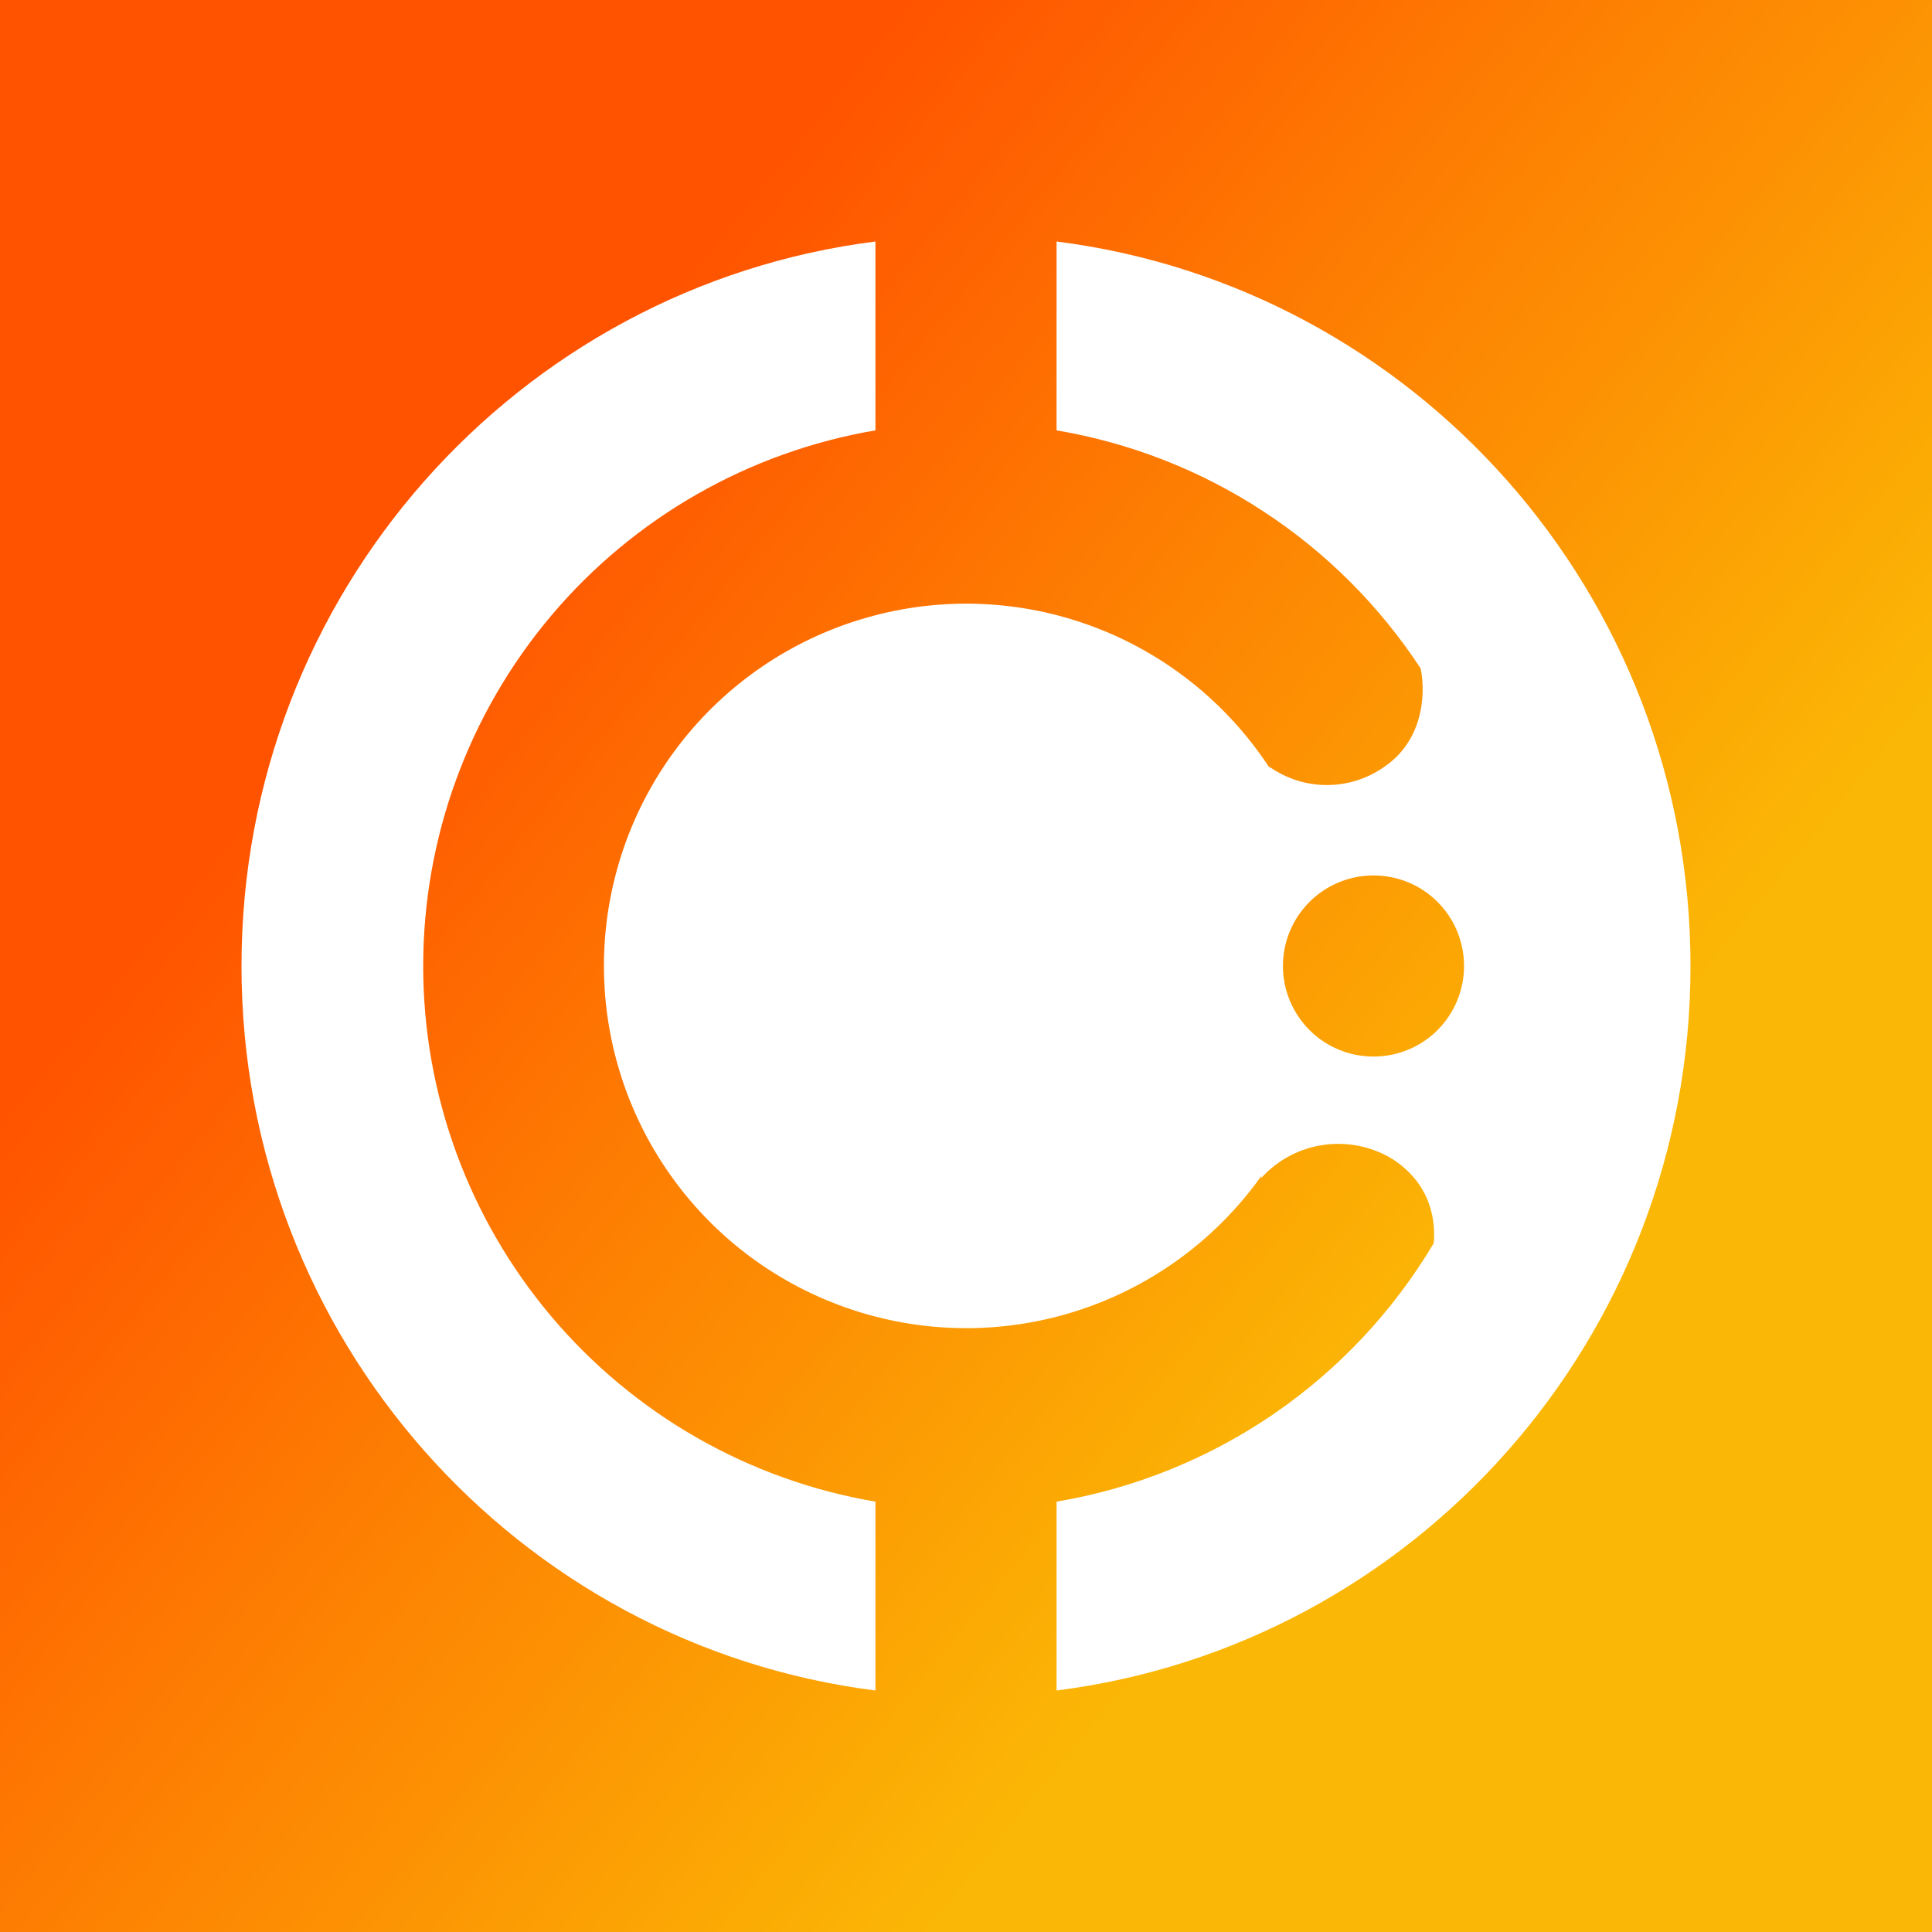 <svg width="24" height="24" viewBox="0 0 24 24" fill="none" xmlns="http://www.w3.org/2000/svg">
<rect x="0" y="0" width="24" height="24" fill="#333333" stroke="none"/>
<g clip-path="url(#clip0_328_23371)">
<path d="M24 0H0V24H24V0Z" fill="url(#paint0_linear_328_23371)"/>
<path d="M10.875 3C6.431 3.562 3 7.376 3 12C3 16.624 6.431 20.437 10.875 21V18.654C9.304 18.387 7.878 17.572 6.849 16.354C5.821 15.136 5.257 13.594 5.257 12C5.257 10.406 5.821 8.864 6.849 7.646C7.878 6.428 9.304 5.613 10.875 5.346V3ZM13.125 21C17.569 20.437 21 16.624 21 12C21 7.376 17.569 3.562 13.125 3V5.346C14.042 5.501 14.917 5.843 15.695 6.353C16.474 6.862 17.138 7.526 17.648 8.304C17.721 8.67 17.653 9.216 17.197 9.525C16.988 9.673 16.739 9.752 16.483 9.752C16.227 9.752 15.978 9.673 15.769 9.525V9.536C15.242 8.731 14.472 8.116 13.571 7.781C12.67 7.446 11.685 7.408 10.761 7.674C9.836 7.939 9.022 8.493 8.435 9.256C7.849 10.018 7.523 10.948 7.503 11.909C7.484 12.87 7.773 13.813 8.329 14.598C8.884 15.383 9.676 15.969 10.589 16.271C11.502 16.573 12.488 16.575 13.402 16.276C14.316 15.977 15.11 15.393 15.668 14.61V14.633C15.871 14.409 16.145 14.264 16.444 14.222C16.743 14.18 17.047 14.243 17.304 14.402C17.732 14.683 17.839 15.088 17.811 15.442C17.31 16.286 16.631 17.01 15.822 17.565C15.013 18.119 14.092 18.491 13.125 18.654V21ZM18.187 12C18.187 12.298 18.069 12.584 17.858 12.796C17.647 13.007 17.361 13.125 17.062 13.125C16.764 13.125 16.478 13.007 16.267 12.796C16.056 12.584 15.937 12.298 15.937 12C15.937 11.701 16.056 11.415 16.267 11.204C16.478 10.993 16.764 10.875 17.062 10.875C17.361 10.875 17.647 10.993 17.858 11.204C18.069 11.415 18.187 11.701 18.187 12Z" fill="white"/>
</g>
<defs>
<linearGradient id="paint0_linear_328_23371" x1="6.335" y1="6.065" x2="18.27" y2="15.74" gradientUnits="userSpaceOnUse">
<stop stop-color="#FF5300"/>
<stop offset="1" stop-color="#FBB705"/>
</linearGradient>
<clipPath id="clip0_328_23371">
<rect width="24" height="24" fill="white"/>
</clipPath>
</defs>
</svg>

